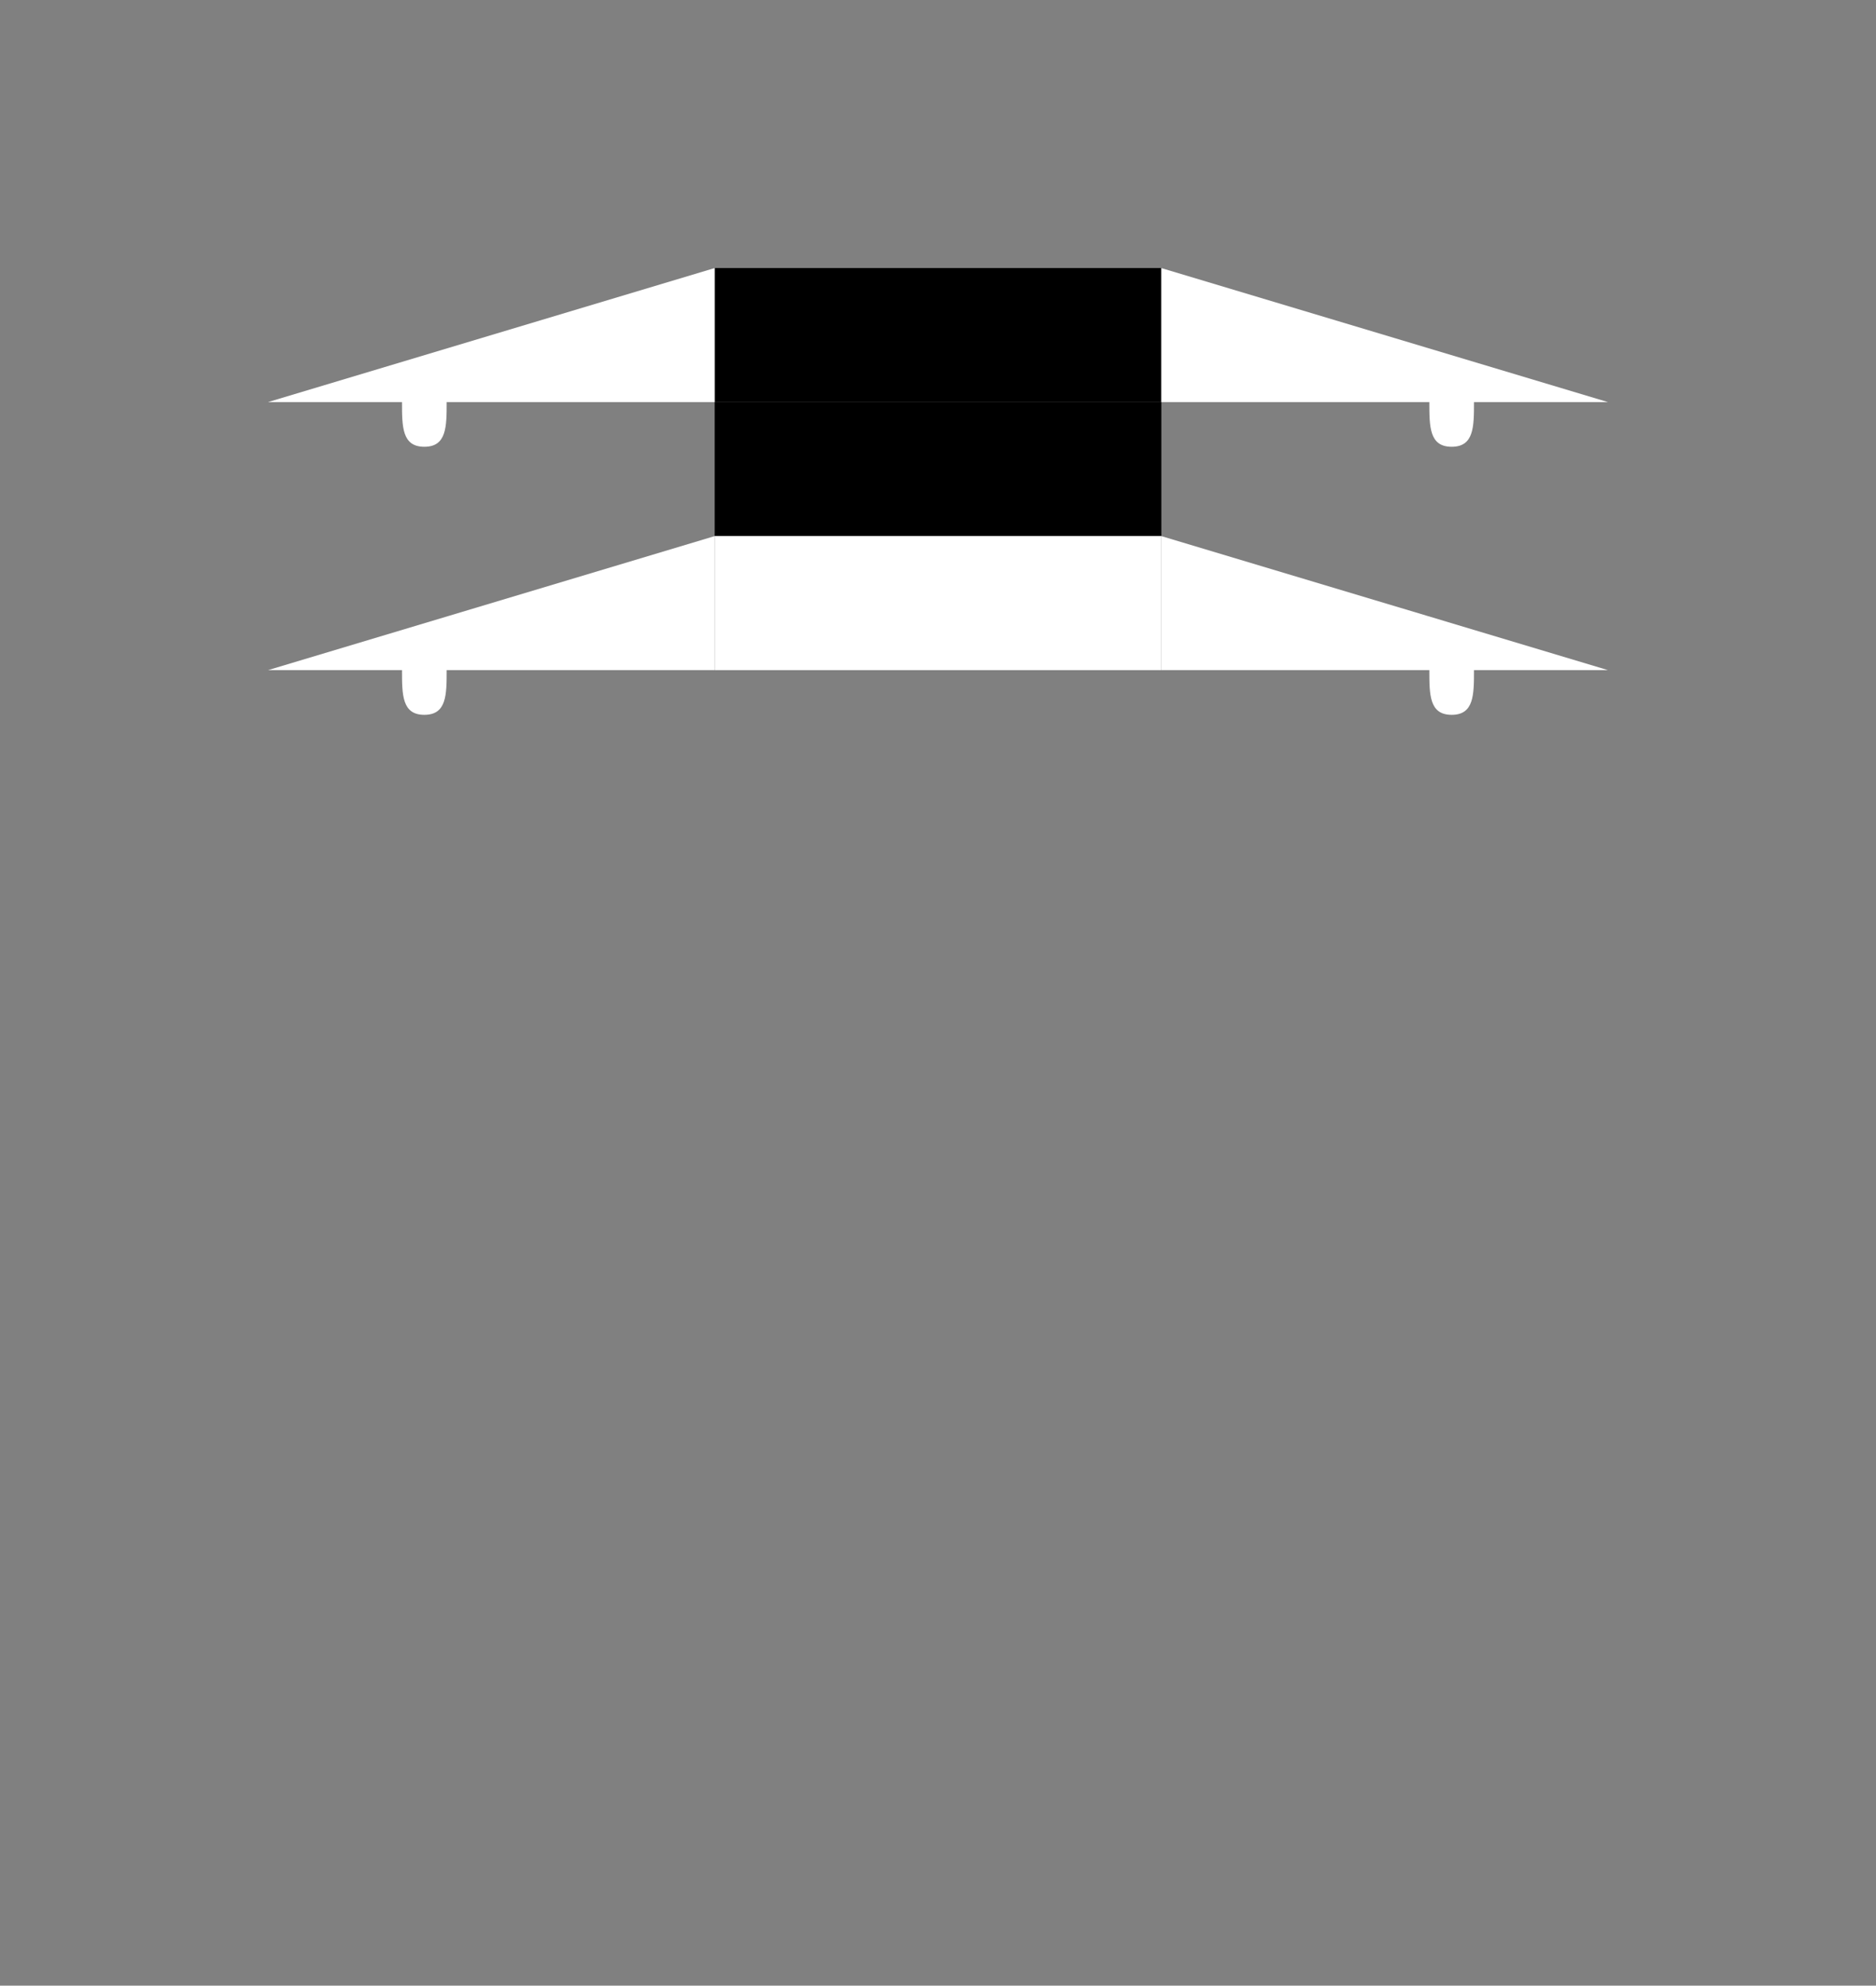 <?xml-stylesheet href="defaultstyles.css" type="text/css"?>
<svg xmlns="http://www.w3.org/2000/svg" xmlns:d="http://www.mathworks.com/blockgraphics" xmlns:xlink="http://www.w3.org/1999/xlink" version="1.1" id="svg_1" width="378" height="400" d:options="PreserveAspect:On;ScalingOnResizeMax:2.0;Rotate:Off;Resize:FitToBlock">
	<rect width="100%" height="100%" fill="#808080" stroke="none"/>
	<g id="part_2" title="part_0" ie-ports="left:,top:,right:simulink*simulink,bottom:">
		<path id="ellipse_220" class="path" style="fill:rgb(255, 255, 255);" d=" M 85.5,72 C 87.985,72 90,76.029 90,81 C 90,85.971 90,90 85.5,90 C 81,90 81,85.971 81,81 C 81,76.029 83.015,72 85.5,72 Z"/>
		<path id="ellipse_221" class="path" style="fill:rgb(255, 255, 255);" d=" M 292.5,72 C 294.985,72 297,76.029 297,81 C 297,85.971 297,90 292.5,90 C 288,90 288,85.971 288,81 C 288,76.029 290.015,72 292.5,72 Z"/>
		<path id="ellipse_222" class="path" style="fill:rgb(255, 255, 255);" d=" M 292.5,126 C 294.985,126 297,130.029 297,135 C 297,139.971 297,144 292.5,144 C 288,144 288,139.971 288,135 C 288,130.029 290.015,126 292.5,126 Z"/>
		<path id="ellipse_219" class="path" style="fill:rgb(255, 255, 255);" d=" M 85.5,126 C 87.985,126 90,130.029 90,135 C 90,139.971 90,144 85.5,144 C 81,144 81,139.971 81,135 C 81,130.029 83.015,126 85.5,126 Z"/>
		<rect id="rect_34" class="rect" x="144" y="54" width="90" height="27" rx="0" ry="0"/>
		<rect id="rect_35" class="rect" x="144" y="81" width="90" height="27" rx="0" ry="0"/>
		<path id="rect_36" class="path" style="fill:rgb(255, 255, 255);" d=" M 144.003,107.996 L 233.999,107.996 L 233.999,134.996 L 144.003,134.996 L 144.003,121.996 L 144.003,107.996 Z"/>
		<path id="Triangle" class="path" style="fill:#ffffff;" d=" M 143.998,107.996 L 143.998,126 L 143.998,126 L 143.998,107.996 Z"/>
		<path id="Triangle_38" class="path" style="fill:#ffffff;" d=" M 143.998,107.996 L 143.998,134.996 L 53.998,134.996 L 143.998,107.996 Z"/>
		<path id="Triangle_40" class="path" style="fill:#ffffff;" d=" M 143.998,54 L 143.998,81 L 53.998,81 L 143.998,54 Z"/>
		<path id="Triangle_41" class="path" style="fill:#ffffff;" d=" M 233.998,107.996 L 287.638,124.086 L 323.998,134.996 L 233.998,134.996 L 233.998,107.996 Z"/>
		<path id="Triangle_43" class="path" style="fill:#ffffff;" d=" M 233.996,54.003 L 287.636,70.093 L 323.996,81.003 L 233.996,81.003 L 233.996,54.003 Z"/>
		<line id="line_89" class="line" x1="144" y1="135" x2="90" y2="360"/>
		<line id="line_120" class="line" x1="234" y1="135" x2="288" y2="360"/>
		<line id="line_152" class="line" x1="90" y1="360" x2="243" y2="171"/>
		<line id="line_199" class="line" x1="288" y1="360" x2="135" y2="171"/>
	</g>
</svg>
